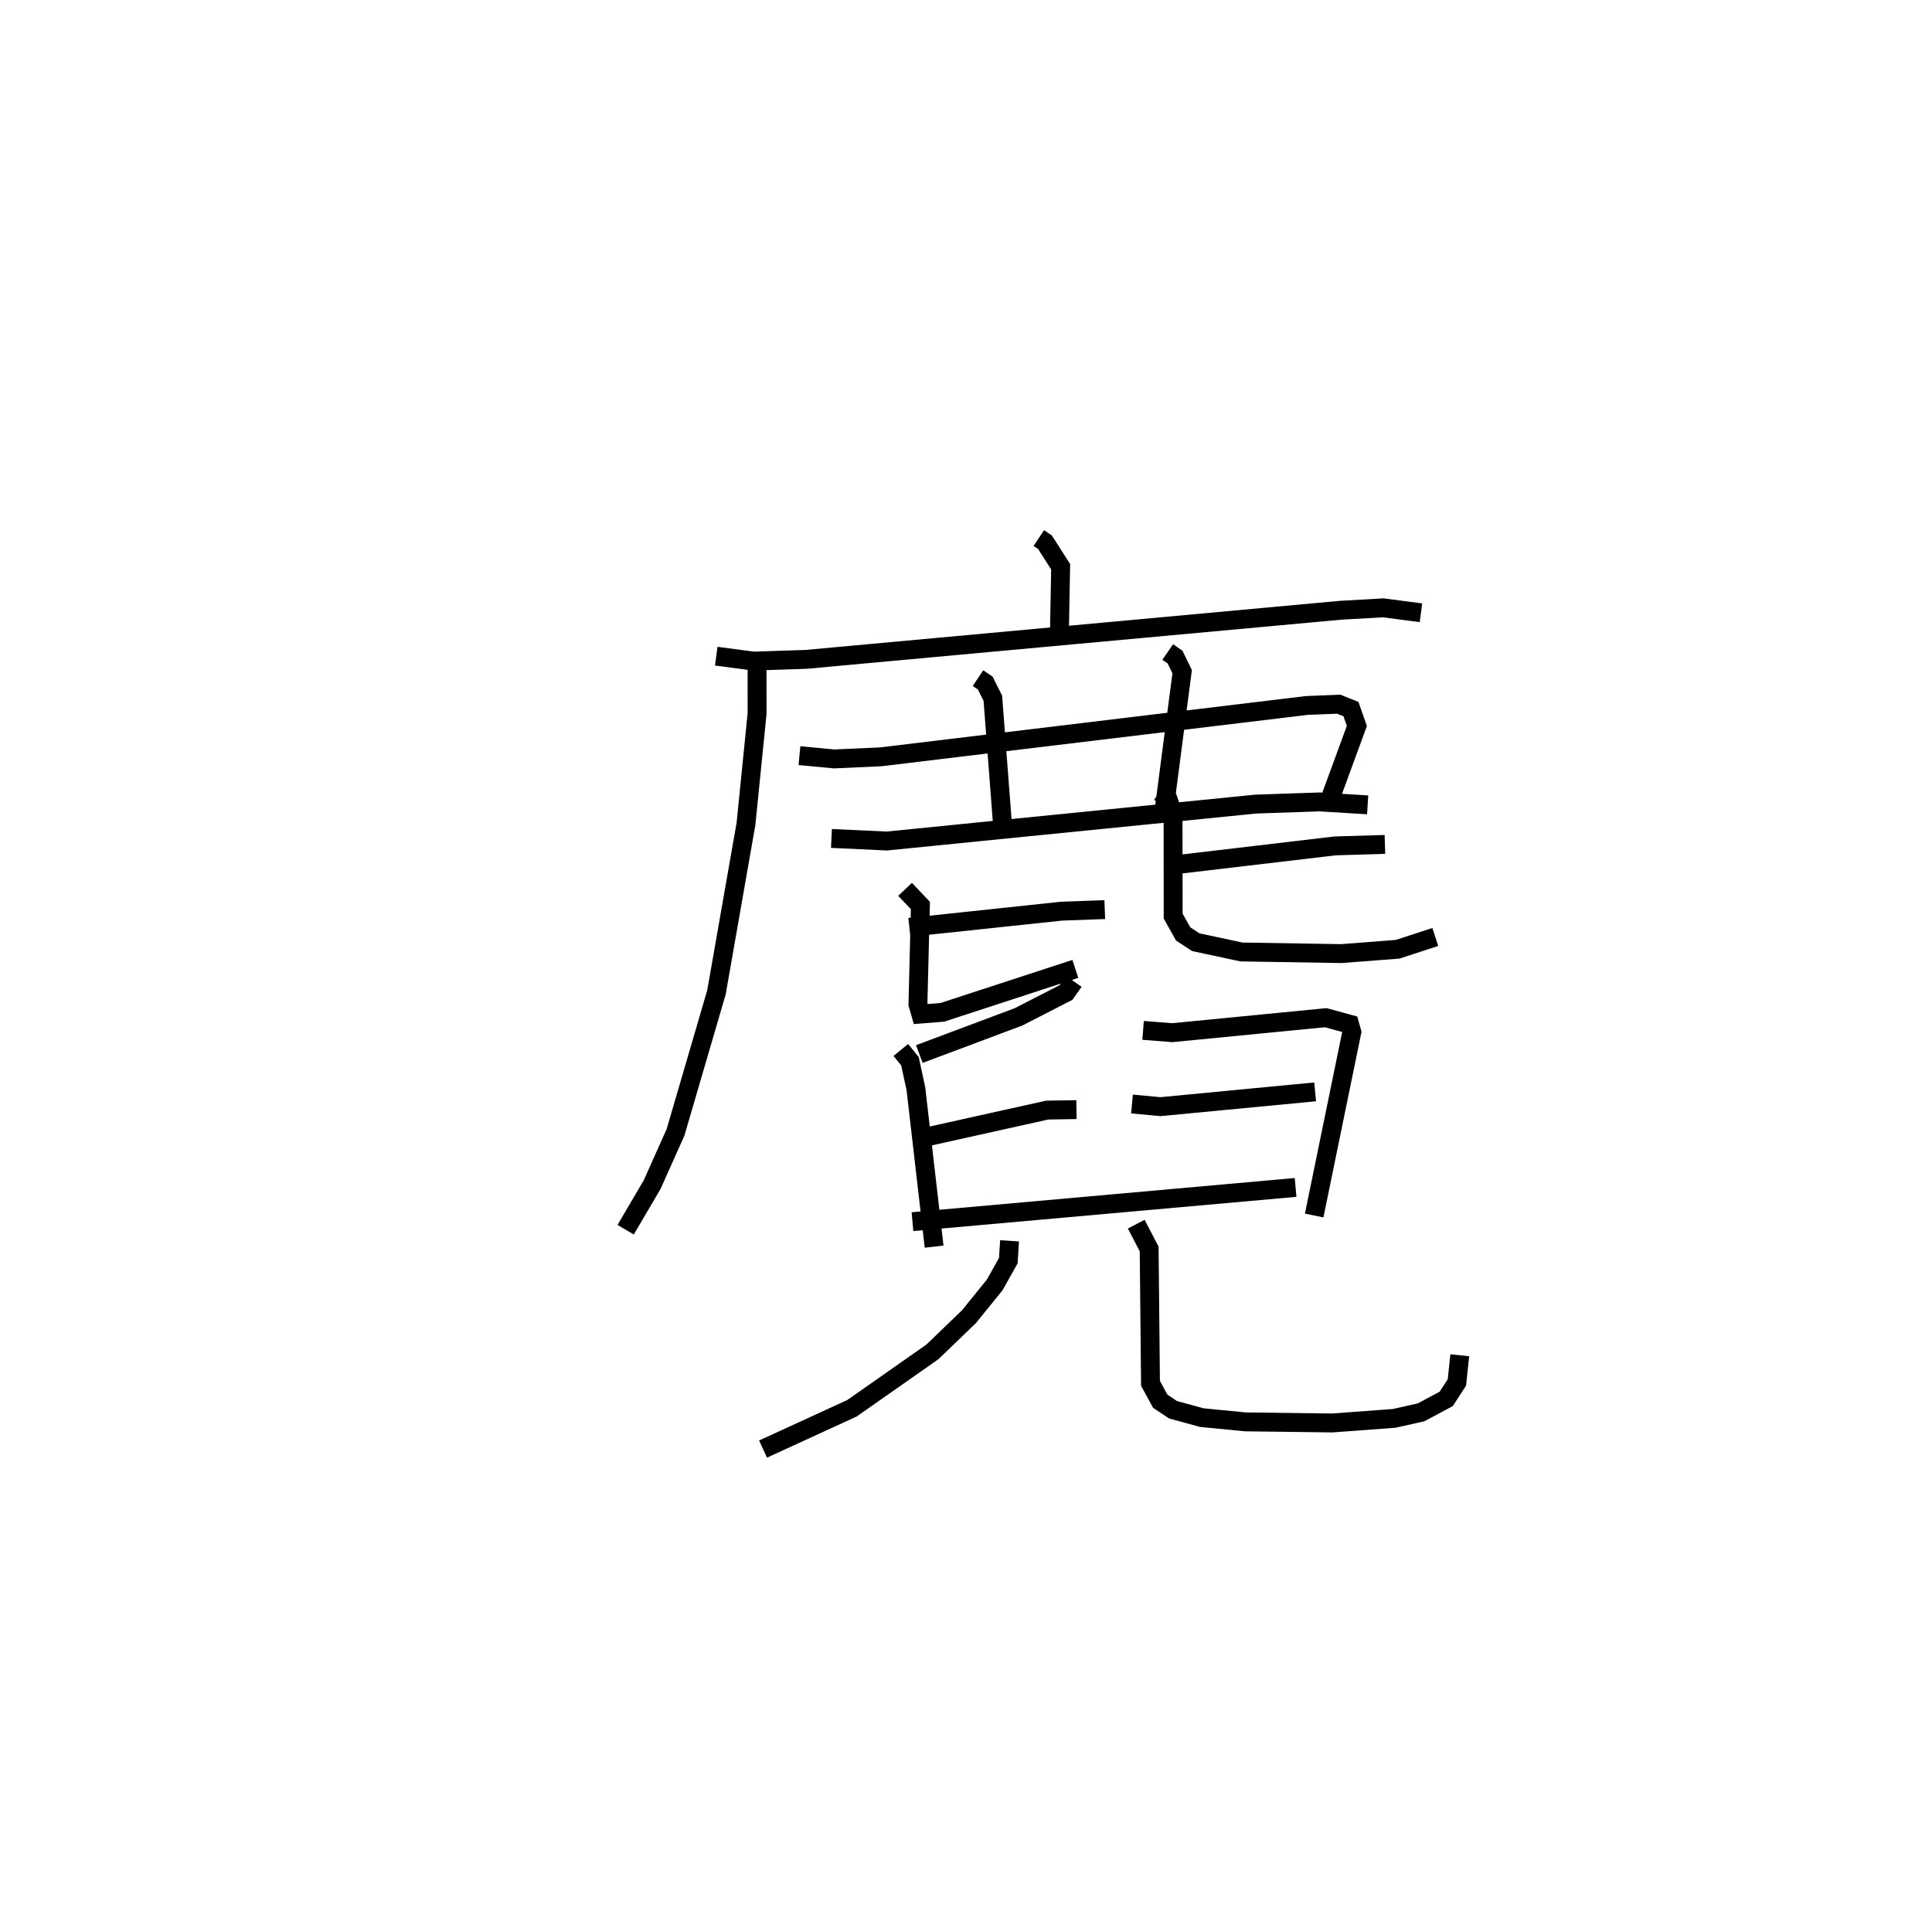 <?xml version="1.0" encoding="utf-8" ?>
<svg baseProfile="full" height="101.711" version="1.1" width="102.269" xmlns="http://www.w3.org/2000/svg" xmlns:ev="http://www.w3.org/2001/xml-events" xmlns:xlink="http://www.w3.org/1999/xlink"><defs /><rect fill="white" height="101.711" width="102.269" x="0" y="0" /><path d="M25,25 m0.0,0.0 m29.989,3.484 l0.323,0.216 0.833,1.303 l-0.071,3.776 m-18.16,0.958 l1.976,0.261 2.785,-0.092 l28.3,-2.6 2.245,-0.127 l1.998,0.261 m-35.144,2.758 l0.001,2.582 -0.587,5.835 l-1.563,8.918 -2.167,7.413 l-1.237,2.766 -1.402,2.388 m9.199,-25.097 l1.831,0.174 2.464,-0.11 l22.563,-2.72 1.688,-0.068 l0.648,0.259 0.312,0.894 l-1.511,4.119 m-18.544,-6.65 l0.383,0.258 0.404,0.808 l0.498,6.526 m8.759,-8.975 l0.388,0.268 0.376,0.772 l-0.945,7.245 m-17.619,1.584 l2.928,0.136 19.537,-1.955 l3.367,-0.115 2.551,0.155 m-24.26,6.486 l8.055,-0.857 2.289,-0.084 m-10.571,-1.07 l0.812,0.853 -0.131,5.224 l0.15,0.523 1.14,-0.09 l7.043,-2.3 m4.829,-5.459 l8.926,-1.053 2.631,-0.078 m-11.943,-2.774 l0.428,0.281 0.3,0.858 l0.007,5.43 0.527,0.943 l0.666,0.437 2.42,0.519 l5.284,0.086 2.984,-0.229 l1.994,-0.651 m-19.131,2.351 l-0.414,0.587 -2.513,1.29 l-5.254,1.97 m-0.98,-0.216 l0.484,0.596 0.314,1.453 l0.965,8.363 m11.062,-11.449 l1.548,0.121 8.12,-0.793 l1.264,0.345 0.117,0.414 l-1.993,9.713 m-20.484,-4.169 l6.352,-1.411 1.548,-0.026 m2.94,-0.296 l1.509,0.14 8.186,-0.783 m-21.315,6.871 l20.28,-1.812 m-15.141,2.827 l-0.065,1.049 -0.723,1.288 l-1.356,1.674 -1.939,1.868 l-4.26,2.986 -4.705,2.159 m19.754,-11.906 l0.684,1.314 0.071,7.113 l0.515,0.946 0.678,0.451 l1.526,0.418 2.311,0.225 l4.598,0.057 3.273,-0.243 l1.419,-0.318 1.337,-0.715 l0.563,-0.871 0.151,-1.437 " fill="none" stroke="black" stroke-width="1" /></svg>